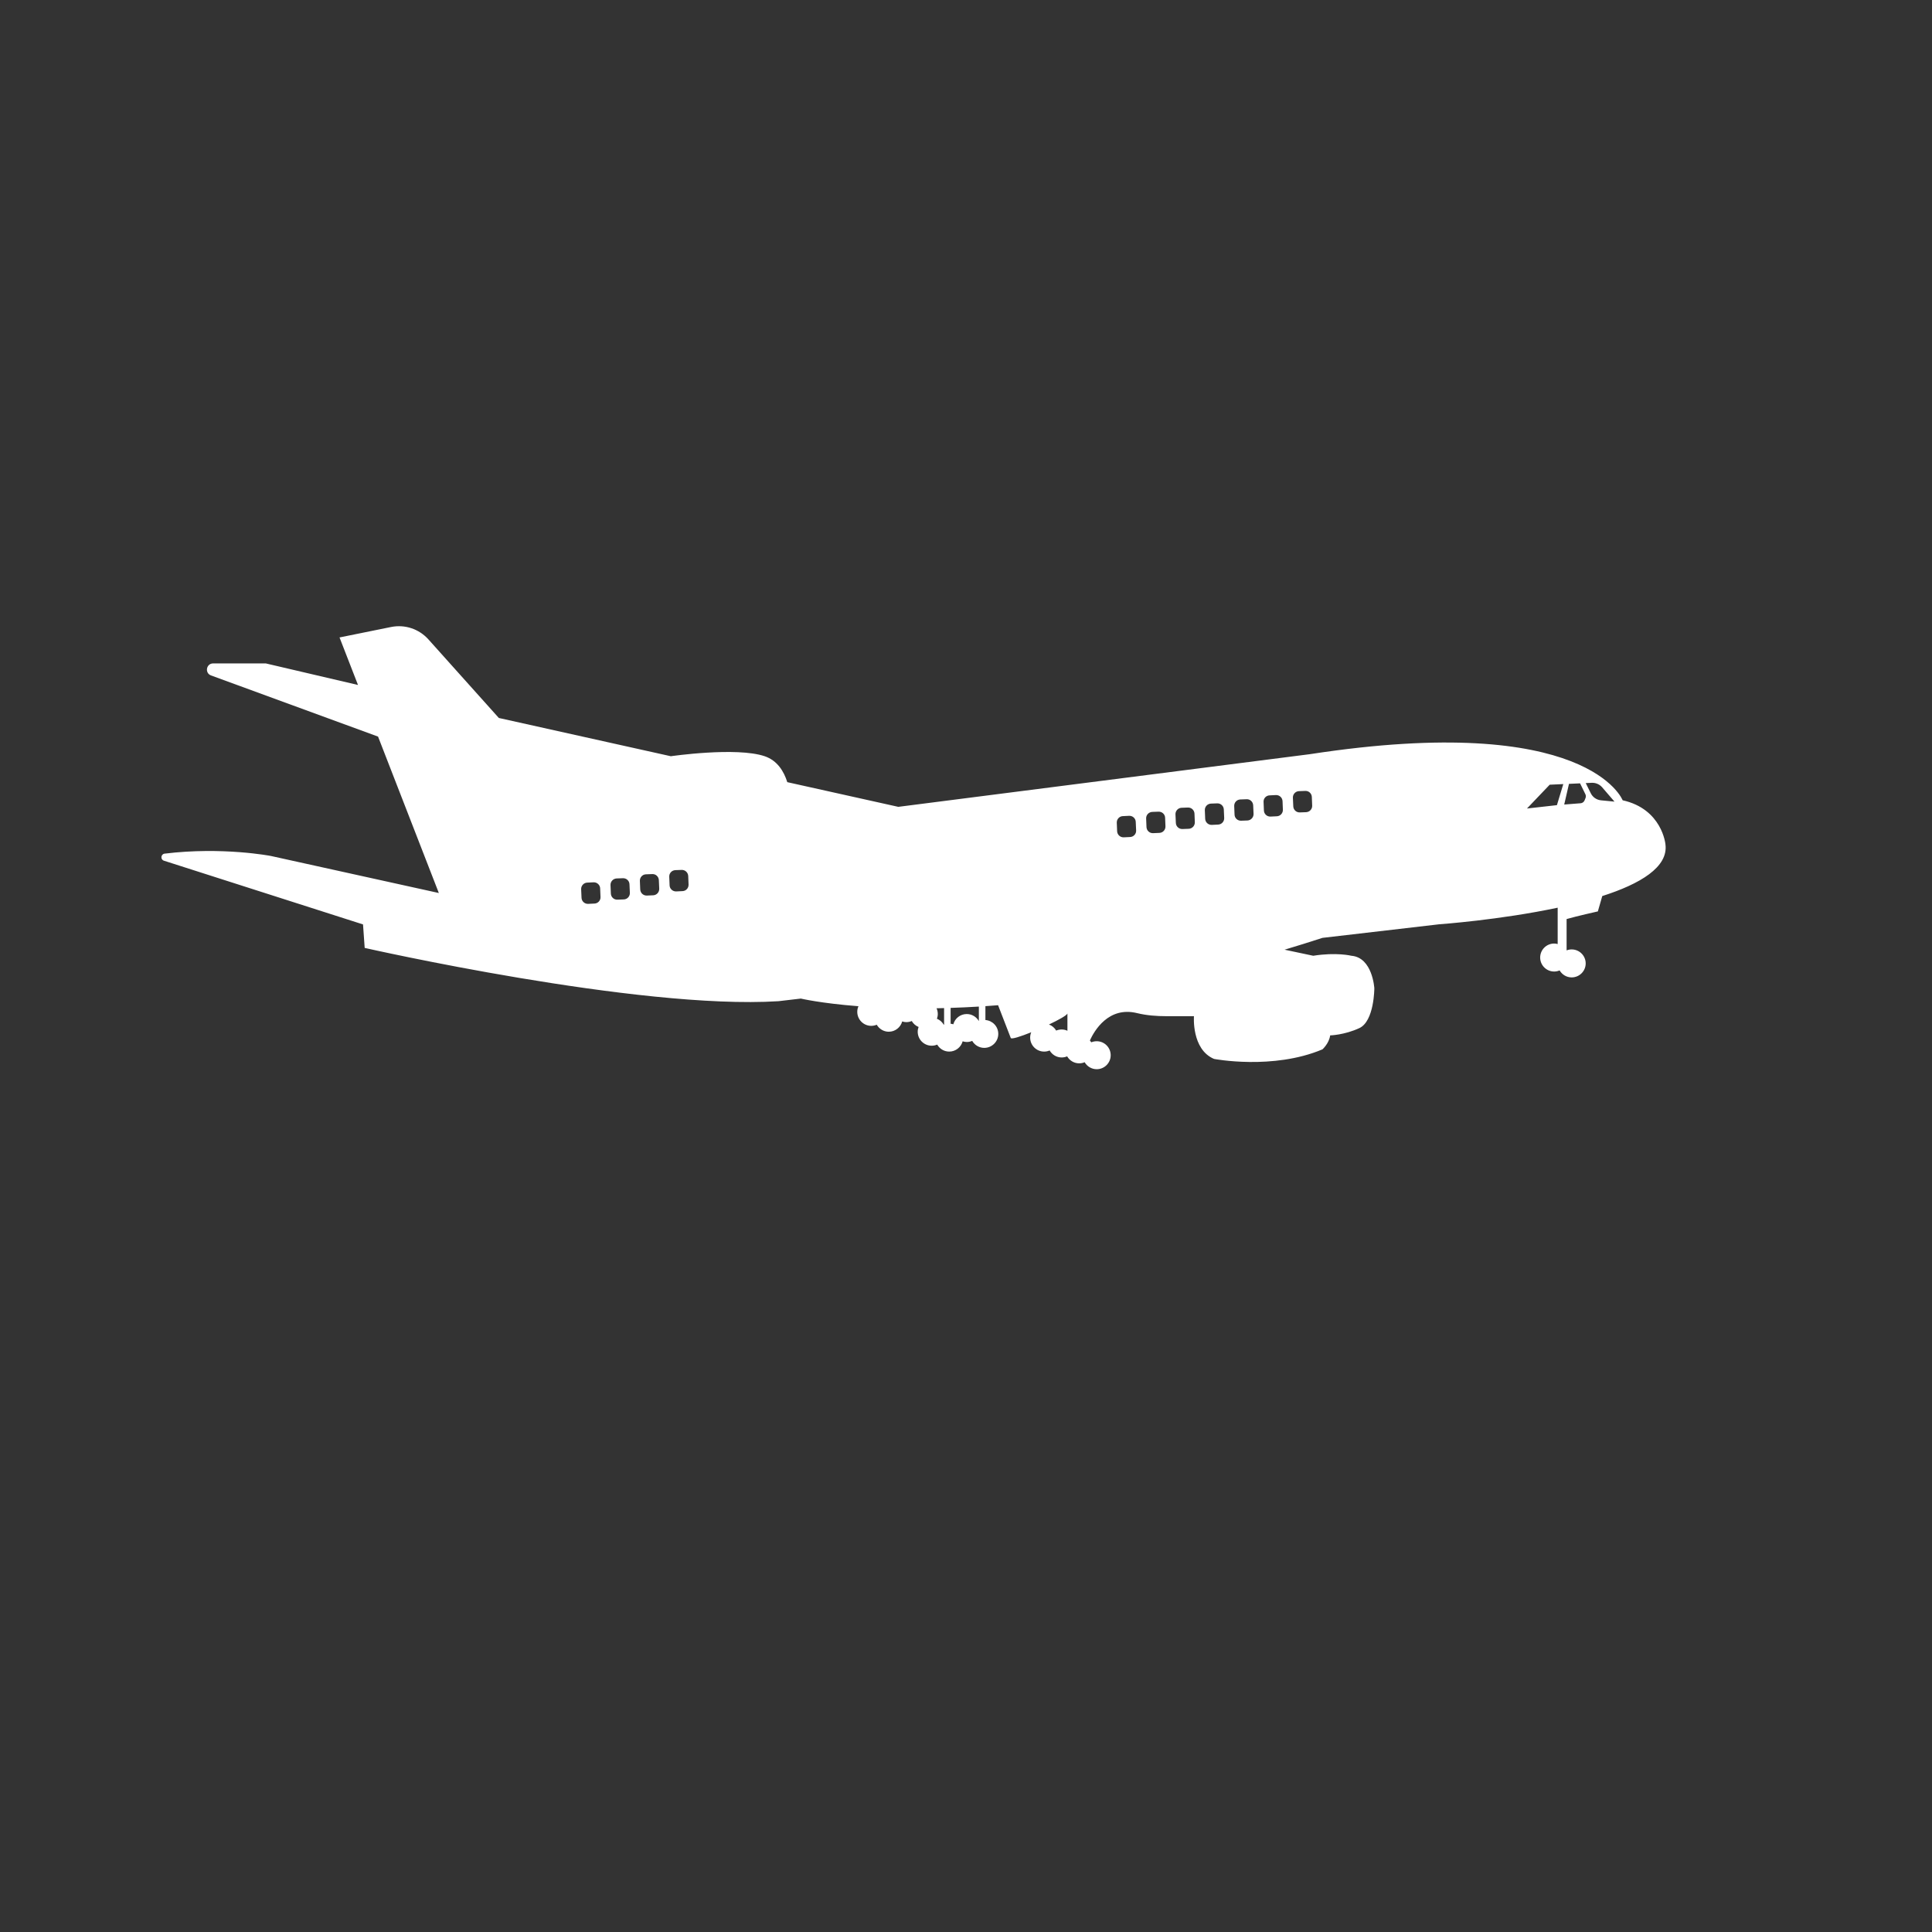 <?xml version="1.0" encoding="utf-8"?>
<!-- Generator: Adobe Illustrator 27.5.0, SVG Export Plug-In . SVG Version: 6.00 Build 0)  -->
<svg version="1.1" xmlns="http://www.w3.org/2000/svg" xmlns:xlink="http://www.w3.org/1999/xlink" x="0px" y="0px"
	 viewBox="0 0 500 500" style="enable-background:new 0 0 500 500;" xml:space="preserve">
	<rect x="0" y="0" width="500" height="500" fill="#333333" stroke="none"/>
	<g>
		<path style="fill:#ffffff;" d="M431.01,218.471c0,0-0.85-9.09-11.07-11.36c0,0-8.81-23.01-80.95-11.93l-106.51,13.63l-28.73-6.39
			c-0.87-2.78-2.57-5.6-5.85-6.71c-7.32-2.47-24.29,0-24.29,0l-44.51-9.9l-18.23-20.34c-2.43-2.71-6.11-3.93-9.68-3.2l-13.32,2.7
			l4.78,12.3l-23.86-5.58H55.17c-1.8,0-2.24,2.5-0.56,3.11l43.23,15.83l15.73,40.48l-43.48-9.59c0,0-12.5-2.43-27.49-0.6
			c-1,0.13-1.13,1.53-0.17,1.83l51.52,16.49l0.43,6.08c0,0,70.83,16.07,107.07,13.79l5.81-0.68c0,0,5.14,1.22,14.91,1.98
			c-0.2,0.44-0.31,0.93-0.31,1.45c0,2,1.62,3.63,3.62,3.63c0.5,0,0.98-0.11,1.42-0.29c0.62,1.07,1.78,1.81,3.11,1.81
			c1.67,0,3.05-1.13,3.48-2.66c0.34,0.11,0.69,0.18,1.06,0.18c0.5,0,0.98-0.11,1.41-0.29c0.4,0.69,1.02,1.24,1.77,1.54
			c-0.14,0.39-0.23,0.79-0.23,1.23c0,2,1.62,3.62,3.62,3.62c0.51,0,0.98-0.1,1.42-0.29c0.63,1.08,1.78,1.81,3.12,1.81
			c1.66,0,3.05-1.13,3.47-2.66c0.34,0.11,0.69,0.18,1.06,0.18c0.5,0,0.98-0.1,1.41-0.29c0.63,1.08,1.79,1.81,3.12,1.81
			c2,0,3.63-1.62,3.63-3.62c0-1.9-1.47-3.44-3.33-3.59v-3.59c1.08-0.07,2.17-0.15,3.28-0.24l3.28,8.48c0.17,0.39,2.52-0.36,5.3-1.48
			c-0.18,0.42-0.28,0.89-0.28,1.38c0,2,1.62,3.62,3.62,3.62c0.51,0,0.98-0.1,1.42-0.29c0.63,1.08,1.78,1.81,3.12,1.81
			c0.5,0,0.98-0.1,1.41-0.29c0.63,1.08,1.78,1.81,3.12,1.81c0.5,0,0.98-0.1,1.41-0.29c0.63,1.08,1.79,1.81,3.12,1.81
			c2,0,3.62-1.62,3.62-3.62s-1.62-3.62-3.62-3.62c-0.5,0-0.98,0.1-1.41,0.28c-0.1-0.17-0.22-0.33-0.35-0.49
			c1.13-2.48,4.81-8.87,12.19-7.07c2.5,0.61,5.08,0.8,7.65,0.8h7.09c0,0-0.67,8.58,5.2,11.06c0,0,15.26,2.93,28.06-2.48
			c0,0,1.72-1.54,1.99-3.61c0,0,3.69-0.09,7.56-1.89c3.87-1.8,3.87-10.31,3.87-10.31s-0.45-7.96-5.94-8.41c0,0-3.86-0.96-9.87,0
			l-7.42-1.57c3.22-0.97,6.48-1.97,9.81-3.06l30.25-3.52c0,0,15.55-1.09,30.62-4.29v9.41c-0.29-0.08-0.59-0.13-0.91-0.13
			c-2,0-3.62,1.62-3.62,3.62s1.62,3.62,3.62,3.62c0.5,0,0.98-0.1,1.41-0.29c0.63,1.08,1.79,1.81,3.12,1.81c2,0,3.63-1.62,3.63-3.62
			s-1.63-3.62-3.63-3.62c-0.46,0-0.91,0.09-1.31,0.25v-8.11c2.56-0.74,8.09-1.98,8.09-1.98l1.14-3.97
			C424.44,228.771,431.83,224.411,431.01,218.471z M153.84,233.841l-1.63,0.08c-0.91,0.03-1.67-0.66-1.71-1.57l-0.1-2.23
			c-0.03-0.9,0.68-1.67,1.57-1.7l1.65-0.08c0.9-0.03,1.67,0.68,1.7,1.57l0.09,2.23C155.46,233.041,154.75,233.811,153.84,233.841z
				M161.44,232.771l-1.63,0.06c-0.91,0.05-1.67-0.65-1.72-1.55l-0.09-2.23c-0.03-0.91,0.68-1.66,1.57-1.71l1.65-0.06
			c0.89-0.03,1.66,0.66,1.69,1.57l0.1,2.23C163.04,231.971,162.35,232.741,161.44,232.771z M169.04,231.701l-1.64,0.07
			c-0.91,0.03-1.66-0.66-1.71-1.57l-0.09-2.23c-0.03-0.9,0.66-1.67,1.57-1.7l1.63-0.06c0.91-0.05,1.66,0.66,1.71,1.55l0.1,2.23
			C170.64,230.901,169.95,231.661,169.04,231.701z M176.63,230.621l-1.63,0.08c-0.91,0.03-1.68-0.68-1.71-1.57l-0.09-2.23
			c-0.04-0.91,0.65-1.66,1.57-1.71l1.63-0.06c0.91-0.03,1.66,0.66,1.71,1.57l0.09,2.23
			C178.23,229.821,177.54,230.591,176.63,230.621z M244.33,265.161c-0.03,0.01-0.06,0.02-0.09,0.03c-0.4-0.69-1.02-1.24-1.76-1.54
			c0.13-0.38,0.22-0.79,0.22-1.22c0-0.54-0.12-1.04-0.32-1.49c0.64-0.01,1.29-0.03,1.95-0.05V265.161z M253.33,264.231
			c-0.01,0-0.01,0-0.02,0c-0.63-1.07-1.78-1.8-3.12-1.8c-1.66,0-3.05,1.12-3.47,2.65c-0.23-0.07-0.46-0.11-0.7-0.14v-4.1
			c2.34-0.07,4.78-0.19,7.31-0.34V264.231z M276.25,266.761c-0.45-0.21-0.96-0.33-1.49-0.33c-0.51,0-0.98,0.1-1.42,0.28
			c-0.42-0.72-1.08-1.28-1.87-1.57c2.56-1.21,4.64-2.38,4.78-2.85V266.761z M292.46,216.621l-1.64,0.08
			c-0.91,0.03-1.66-0.66-1.71-1.57l-0.09-2.23c-0.03-0.89,0.67-1.66,1.57-1.69l1.65-0.08c0.89-0.03,1.66,0.67,1.69,1.57l0.1,2.23
			C294.07,215.821,293.37,216.591,292.46,216.621z M300.05,215.551l-1.63,0.07c-0.91,0.04-1.66-0.66-1.71-1.56l-0.09-2.23
			c-0.04-0.91,0.67-1.66,1.56-1.71l1.65-0.06c0.9-0.03,1.67,0.66,1.7,1.57l0.09,2.23C301.65,214.751,300.96,215.521,300.05,215.551z
				M307.65,214.491l-1.63,0.06c-0.91,0.03-1.67-0.66-1.71-1.57l-0.1-2.23c-0.03-0.89,0.66-1.66,1.57-1.7l1.63-0.06
			c0.92-0.04,1.67,0.66,1.72,1.56l0.09,2.23C309.25,213.691,308.56,214.441,307.65,214.491z M315.25,213.401l-1.63,0.08
			c-0.92,0.03-1.68-0.67-1.72-1.57l-0.09-2.23c-0.03-0.91,0.66-1.66,1.57-1.71l1.63-0.06c0.91-0.03,1.67,0.66,1.71,1.57l0.1,2.23
			C316.85,212.601,316.16,213.371,315.25,213.401z M322.85,212.341l-1.65,0.06c-0.9,0.03-1.67-0.66-1.7-1.57l-0.09-2.23
			c-0.03-0.9,0.66-1.66,1.57-1.7l1.63-0.06c0.91-0.05,1.66,0.66,1.71,1.56l0.1,2.22C324.45,211.541,323.74,212.291,322.85,212.341z
				M330.44,211.251l-1.65,0.08c-0.89,0.03-1.66-0.67-1.69-1.57l-0.09-2.23c-0.05-0.89,0.65-1.66,1.56-1.69l1.64-0.08
			c0.91-0.03,1.66,0.66,1.71,1.57l0.09,2.23C332.04,210.451,331.34,211.221,330.44,211.251z M338.04,210.191l-1.65,0.06
			c-0.89,0.04-1.66-0.66-1.69-1.57l-0.1-2.22c-0.04-0.91,0.66-1.67,1.56-1.71l1.64-0.06c0.9-0.05,1.67,0.66,1.7,1.56l0.09,2.22
			C339.64,209.381,338.94,210.141,338.04,210.191z M402.93,208.371l-7.75,0.87l5.88-6.16l3.52-0.16L402.93,208.371z M410.33,206.531
			l-0.25,0.62c-0.18,0.41-0.57,0.7-1.02,0.73l-4.24,0.33l1.23-5.35l2.87-0.13l1.38,2.82
			C410.45,205.861,410.46,206.221,410.33,206.531z M414.32,207.121c-1.13-0.12-2.13-0.8-2.63-1.83l-1.3-2.63l1.53-0.07
			c1.05-0.05,2.06,0.39,2.74,1.19l3.17,3.68L414.32,207.121z"/>
	</g>
</svg>

